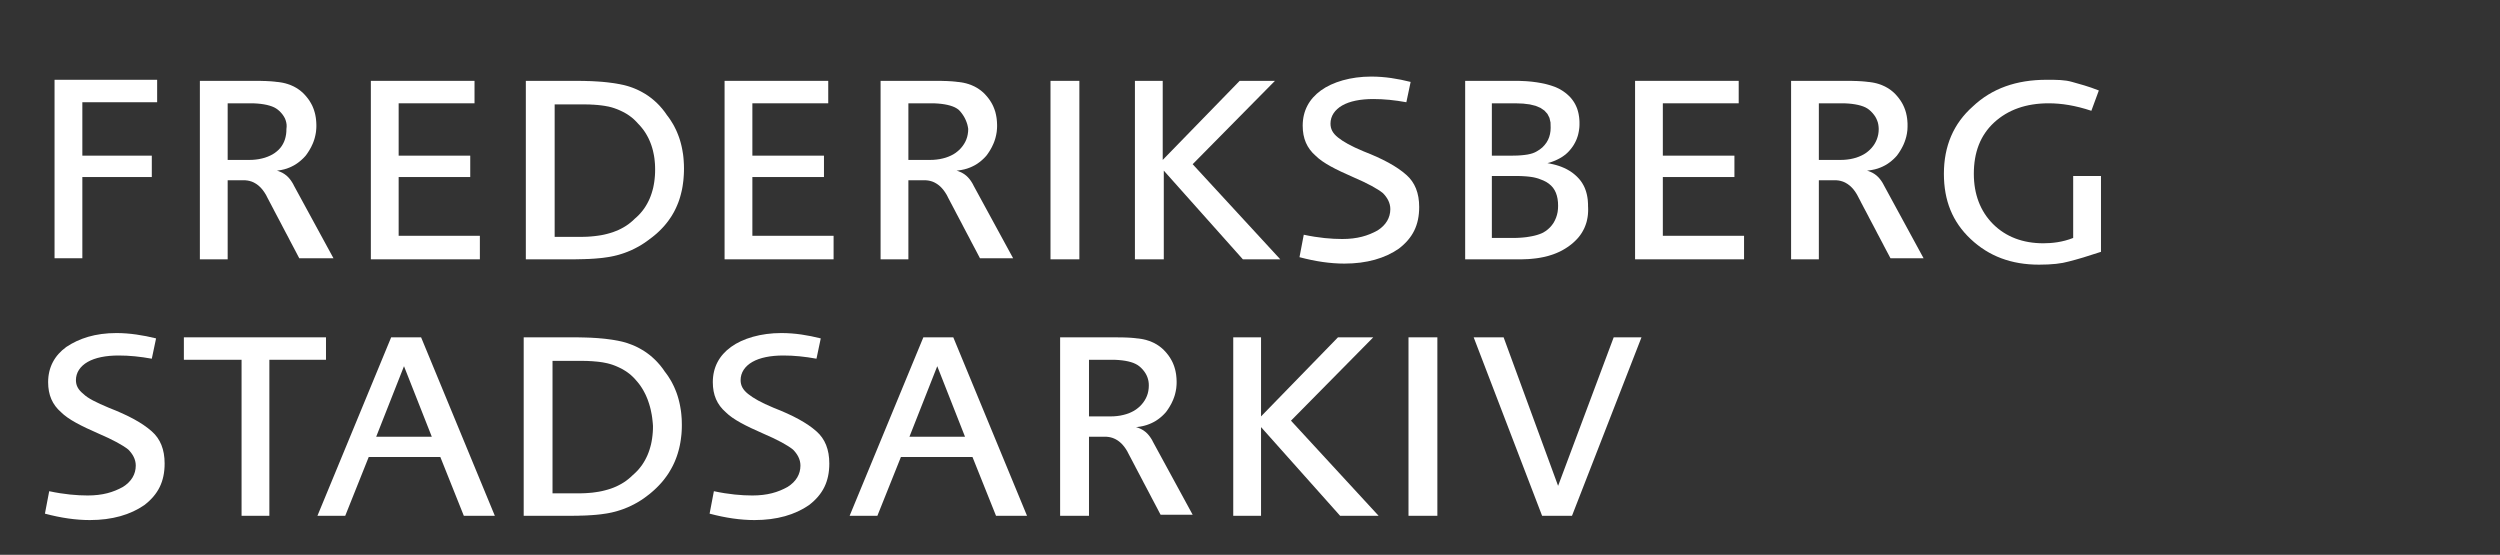 <?xml version="1.0" encoding="UTF-8" standalone="no"?>
<svg
   xmlns:dc="http://purl.org/dc/elements/1.1/"
   xmlns:cc="http://creativecommons.org/ns#"
   xmlns:rdf="http://www.w3.org/1999/02/22-rdf-syntax-ns#"
   xmlns:svg="http://www.w3.org/2000/svg"
   xmlns="http://www.w3.org/2000/svg"
   xmlns:xlink="http://www.w3.org/1999/xlink"
   xmlns:sodipodi="http://sodipodi.sourceforge.net/DTD/sodipodi-0.dtd"
   xmlns:inkscape="http://www.inkscape.org/namespaces/inkscape"
   version="1.1"
   preserveAspectRatio="xMidYMid meet"
   viewBox="9.001 9 504 111.85"
   id="svg4187"
   sodipodi:docname="frb-arkiv.svg"
   inkscape:version="0.92.2 5c3e80d, 2017-08-06">
  <rect x="9.001" y="9" width="504" height="111.85" fill="#333333" stroke="none"/>
  <sodipodi:namedview
     pagecolor="#ffffff"
     bordercolor="#666666"
     borderopacity="1"
     objecttolerance="10"
     gridtolerance="10"
     guidetolerance="10"
     inkscape:pageopacity="0"
     inkscape:pageshadow="2"
     inkscape:window-width="1440"
     inkscape:window-height="802"
     id="namedview4189"
     showgrid="false"
     inkscape:zoom="1"
     inkscape:cx="207.46698"
     inkscape:cy="31.142751"
     inkscape:window-x="0"
     inkscape:window-y="1"
     inkscape:window-maximized="1"
     inkscape:current-layer="svg4187" />
  <defs
     id="defs3999">
    <path
       d="M19.1 29.23L35.99 29.23L35.99 34.43L19.1 34.43L19.1 54.18L12.34 54.18L12.34 10.78L37.29 10.78L37.29 16.24L19.1 16.24L19.1 29.23Z"
       id="d2wvDGyESl" />
    <path
       d="M60.07 11.04L60.28 11.04L60.49 11.04L60.7 11.04L60.91 11.04L61.12 11.04L61.33 11.04L61.53 11.04L61.74 11.05L61.94 11.05L62.14 11.05L62.34 11.05L62.54 11.05L62.73 11.06L62.93 11.06L63.12 11.07L63.31 11.07L63.5 11.08L63.68 11.08L63.87 11.09L64.05 11.1L64.23 11.11L64.41 11.12L64.59 11.13L64.76 11.14L64.94 11.15L65.11 11.16L65.28 11.18L65.44 11.19L65.61 11.21L65.77 11.22L65.93 11.24L66.09 11.26L66.24 11.28L66.39 11.3L66.65 11.32L66.91 11.35L67.16 11.39L67.4 11.42L67.65 11.47L67.89 11.51L68.13 11.57L68.36 11.62L68.59 11.68L68.81 11.75L69.03 11.81L69.25 11.89L69.47 11.96L69.68 12.04L69.89 12.13L70.09 12.22L70.29 12.31L70.49 12.4L70.68 12.5L70.87 12.61L71.06 12.71L71.24 12.82L71.42 12.93L71.59 13.05L71.76 13.17L71.93 13.29L72.1 13.42L72.26 13.55L72.41 13.68L72.57 13.81L72.72 13.95L72.86 14.09L73 14.23L73.14 14.38L73.28 14.53L73.41 14.68L73.56 14.85L73.7 15.03L73.84 15.2L73.98 15.38L74.11 15.56L74.24 15.74L74.36 15.92L74.47 16.11L74.58 16.29L74.69 16.48L74.79 16.66L74.89 16.85L74.99 17.04L75.08 17.24L75.16 17.43L75.24 17.63L75.32 17.82L75.39 18.02L75.46 18.23L75.52 18.43L75.58 18.63L75.64 18.84L75.69 19.05L75.74 19.26L75.78 19.47L75.82 19.69L75.86 19.9L75.89 20.12L75.92 20.34L75.94 20.57L75.96 20.79L75.98 21.02L75.99 21.25L76 21.48L76.01 21.72L76.01 21.95L76.01 22.19L76 22.43L75.99 22.66L75.97 22.89L75.95 23.12L75.93 23.34L75.9 23.56L75.86 23.79L75.82 24.01L75.78 24.22L75.73 24.44L75.68 24.65L75.63 24.86L75.57 25.07L75.51 25.28L75.44 25.48L75.37 25.68L75.3 25.89L75.22 26.08L75.14 26.28L75.05 26.48L74.96 26.67L74.87 26.86L74.78 27.06L74.68 27.25L74.58 27.43L74.47 27.62L74.37 27.8L74.26 27.99L74.14 28.17L74.03 28.35L73.91 28.53L73.79 28.71L73.67 28.88L73.54 29.06L73.41 29.23L73.26 29.4L73.1 29.57L72.95 29.73L72.79 29.89L72.62 30.05L72.46 30.2L72.29 30.35L72.12 30.5L71.95 30.64L71.77 30.78L71.6 30.91L71.42 31.04L71.24 31.17L71.05 31.29L70.87 31.41L70.68 31.52L70.49 31.63L70.29 31.73L70.1 31.83L69.9 31.93L69.7 32.02L69.49 32.11L69.29 32.19L69.08 32.27L68.87 32.35L68.66 32.42L68.44 32.48L68.22 32.55L68 32.6L67.78 32.65L67.56 32.7L67.33 32.74L67.1 32.78L66.87 32.82L66.63 32.85L66.39 32.87L66.54 32.91L66.69 32.96L66.84 33.01L66.98 33.06L67.12 33.12L67.26 33.18L67.4 33.24L67.53 33.3L67.67 33.36L67.8 33.43L67.92 33.51L68.05 33.58L68.17 33.66L68.3 33.74L68.42 33.83L68.53 33.92L68.65 34.01L68.77 34.1L68.88 34.2L68.99 34.31L69.1 34.41L69.21 34.52L69.31 34.64L69.42 34.76L69.52 34.88L69.62 35L69.72 35.14L69.82 35.27L69.91 35.41L70.01 35.55L70.1 35.7L70.2 35.85L70.29 36.01L70.38 36.17L70.47 36.34L70.55 36.51L80.17 54.18L71.85 54.18L71.45 53.42L71.07 52.69L70.69 51.97L70.32 51.27L69.96 50.59L69.61 49.93L69.28 49.28L68.95 48.66L68.63 48.06L68.32 47.47L68.02 46.9L67.73 46.35L67.46 45.82L67.19 45.31L66.93 44.82L66.68 44.35L66.44 43.89L66.21 43.46L65.99 43.04L65.78 42.65L65.59 42.27L65.4 41.91L65.22 41.57L65.05 41.24L64.89 40.94L64.74 40.66L64.6 40.39L64.47 40.14L64.35 39.91L64.24 39.71L64.14 39.52L64.05 39.34L63.97 39.19L63.91 39.06L63.85 38.94L63.8 38.85L63.69 38.65L63.57 38.47L63.46 38.28L63.34 38.11L63.22 37.93L63.1 37.77L62.98 37.6L62.85 37.44L62.72 37.29L62.59 37.14L62.46 37L62.32 36.86L62.18 36.73L62.04 36.6L61.9 36.48L61.76 36.37L61.61 36.26L61.46 36.15L61.3 36.05L61.15 35.96L60.99 35.87L60.83 35.78L60.67 35.7L60.5 35.63L60.34 35.56L60.17 35.5L59.99 35.45L59.82 35.4L59.64 35.35L59.46 35.32L59.28 35.28L59.1 35.26L58.91 35.24L58.72 35.22L58.53 35.21L58.34 35.21L54.44 35.21L54.44 54.44L47.68 54.44L47.68 11.04L59.64 11.04L59.85 11.04L60.07 11.04ZM54.44 30.27L59.64 30.27L60.48 30.25L61.29 30.18L62.06 30.07L62.8 29.91L63.5 29.72L64.17 29.48L64.79 29.21L65.37 28.91L65.9 28.57L66.39 28.19L66.84 27.79L67.24 27.35L67.59 26.88L67.89 26.38L68.15 25.85L68.36 25.29L68.52 24.7L68.64 24.08L68.71 23.42L68.73 22.73L68.78 22.2L68.77 21.67L68.69 21.17L68.56 20.68L68.38 20.2L68.13 19.74L67.84 19.3L67.49 18.87L67.1 18.45L66.65 18.06L66.23 17.76L65.75 17.49L65.21 17.26L64.61 17.06L63.96 16.89L63.25 16.75L62.49 16.64L61.67 16.56L60.81 16.51L59.9 16.5L54.44 16.5L54.44 30.27Z"
       id="bamg2ivEP" />
    <path
       d="M89.26 11.04L114.47 11.04L114.47 16.5L96.02 16.5L96.02 29.23L113.43 29.23L113.43 34.43L96.02 34.43L96.02 48.72L115.77 48.72L115.77 54.44L89.26 54.44L89.26 11.04Z"
       id="b3mbXyy3z" />
    <path
       d="M139.86 11.04L140.33 11.05L140.79 11.06L141.25 11.06L141.71 11.08L142.15 11.09L142.6 11.1L143.04 11.12L143.47 11.14L143.9 11.17L144.32 11.19L144.74 11.22L145.16 11.25L145.57 11.28L145.97 11.32L146.37 11.36L146.77 11.4L147.16 11.45L147.55 11.5L147.93 11.55L148.31 11.6L148.69 11.66L149.06 11.72L149.43 11.79L149.79 11.85L150.15 11.93L150.5 12L150.85 12.08L151.28 12.19L151.71 12.31L152.13 12.44L152.54 12.58L152.96 12.73L153.36 12.89L153.77 13.06L154.17 13.24L154.56 13.43L154.95 13.63L155.33 13.84L155.71 14.06L156.09 14.28L156.45 14.52L156.82 14.77L157.17 15.03L157.53 15.3L157.87 15.58L158.21 15.87L158.54 16.17L158.87 16.48L159.19 16.8L159.51 17.13L159.81 17.48L160.12 17.83L160.41 18.2L160.7 18.57L160.98 18.96L161.25 19.36L161.54 19.73L161.82 20.12L162.09 20.51L162.34 20.91L162.59 21.31L162.83 21.71L163.05 22.12L163.26 22.54L163.47 22.96L163.66 23.39L163.84 23.82L164.01 24.25L164.18 24.7L164.33 25.14L164.47 25.59L164.6 26.05L164.72 26.51L164.83 26.97L164.93 27.44L165.02 27.91L165.1 28.39L165.18 28.87L165.24 29.35L165.29 29.84L165.33 30.34L165.36 30.83L165.39 31.34L165.4 31.84L165.41 32.35L165.4 33.1L165.37 33.83L165.32 34.56L165.26 35.27L165.17 35.97L165.07 36.67L164.95 37.35L164.8 38.02L164.64 38.67L164.46 39.32L164.26 39.96L164.04 40.58L163.79 41.2L163.53 41.8L163.25 42.39L162.95 42.97L162.62 43.54L162.28 44.1L161.91 44.64L161.53 45.18L161.12 45.7L160.69 46.22L160.24 46.72L159.77 47.21L159.28 47.69L158.77 48.16L158.23 48.62L157.67 49.07L157.09 49.5L156.85 49.69L156.6 49.87L156.36 50.05L156.11 50.22L155.86 50.4L155.61 50.56L155.35 50.73L155.1 50.89L154.84 51.05L154.58 51.2L154.32 51.35L154.05 51.49L153.79 51.63L153.52 51.77L153.25 51.91L152.98 52.04L152.71 52.17L152.44 52.29L152.16 52.41L151.88 52.52L151.6 52.64L151.32 52.74L151.04 52.85L150.75 52.95L150.46 53.05L150.17 53.14L149.88 53.23L149.59 53.32L149.29 53.4L149 53.48L148.69 53.55L148.38 53.63L148.07 53.69L147.74 53.76L147.42 53.82L147.08 53.88L146.74 53.93L146.39 53.98L146.04 54.03L145.68 54.08L145.31 54.12L144.93 54.16L144.55 54.19L144.16 54.23L143.76 54.26L143.36 54.29L142.95 54.31L142.53 54.34L142.1 54.36L141.66 54.37L141.22 54.39L140.76 54.4L140.3 54.41L139.83 54.42L139.35 54.43L138.86 54.44L138.37 54.44L137.86 54.44L126.95 54.44L126.95 11.04L138.9 11.04L139.38 11.04L139.86 11.04ZM133.96 48.98L140.2 48.98L141.09 48.97L141.96 48.94L142.81 48.88L143.64 48.8L144.44 48.7L145.23 48.58L145.99 48.43L146.73 48.25L147.45 48.05L148.15 47.83L148.82 47.57L149.48 47.3L150.11 46.99L150.72 46.66L151.31 46.3L151.88 45.91L152.42 45.49L152.95 45.04L153.45 44.56L153.97 44.1L154.46 43.62L154.92 43.11L155.35 42.59L155.75 42.05L156.12 41.48L156.46 40.9L156.77 40.3L157.06 39.68L157.31 39.05L157.54 38.39L157.74 37.72L157.92 37.04L158.06 36.34L158.18 35.62L158.27 34.89L158.34 34.14L158.38 33.38L158.39 32.61L158.38 31.92L158.35 31.23L158.29 30.56L158.22 29.89L158.12 29.24L157.99 28.6L157.85 27.96L157.68 27.34L157.49 26.74L157.27 26.14L157.03 25.56L156.77 24.99L156.48 24.44L156.17 23.9L155.83 23.37L155.47 22.86L155.08 22.37L154.67 21.89L154.23 21.43L153.98 21.15L153.73 20.89L153.47 20.63L153.21 20.38L152.95 20.15L152.68 19.93L152.4 19.72L152.12 19.51L151.84 19.32L151.55 19.13L151.26 18.96L150.97 18.79L150.67 18.63L150.36 18.48L150.05 18.33L149.74 18.19L149.42 18.05L149.1 17.92L148.77 17.8L148.44 17.68L148.09 17.57L147.73 17.46L147.36 17.37L146.98 17.28L146.58 17.21L146.17 17.13L145.75 17.07L145.32 17.01L144.88 16.96L144.43 16.91L143.97 16.88L143.5 16.84L143.01 16.82L142.52 16.79L142.02 16.78L141.51 16.77L140.99 16.76L140.46 16.76L133.96 16.76L133.96 48.98Z"
       id="a2LIefMW0v" />
    <path
       d="M175.28 11.04L200.49 11.04L200.49 16.5L182.04 16.5L182.04 29.23L199.45 29.23L199.45 34.43L182.04 34.43L182.04 48.72L201.79 48.72L201.79 54.44L175.28 54.44L175.28 11.04Z"
       id="fBp9c5mA7" />
    <path
       d="M225.61 11.04L225.82 11.04L226.03 11.04L226.25 11.04L226.45 11.04L226.66 11.04L226.87 11.04L227.07 11.04L227.28 11.05L227.48 11.05L227.68 11.05L227.88 11.05L228.08 11.05L228.27 11.06L228.47 11.06L228.66 11.07L228.85 11.07L229.04 11.08L229.22 11.08L229.41 11.09L229.59 11.1L229.77 11.11L229.95 11.12L230.13 11.13L230.3 11.14L230.48 11.15L230.65 11.16L230.82 11.18L230.98 11.19L231.15 11.21L231.31 11.22L231.47 11.24L231.63 11.26L231.78 11.28L231.93 11.3L232.19 11.32L232.45 11.35L232.7 11.39L232.95 11.42L233.19 11.47L233.43 11.51L233.67 11.57L233.9 11.62L234.13 11.68L234.35 11.75L234.58 11.81L234.79 11.89L235.01 11.96L235.22 12.04L235.43 12.13L235.63 12.22L235.83 12.31L236.03 12.4L236.22 12.5L236.41 12.61L236.6 12.71L236.78 12.82L236.96 12.93L237.13 13.05L237.3 13.17L237.47 13.29L237.64 13.42L237.8 13.55L237.95 13.68L238.11 13.81L238.26 13.95L238.4 14.09L238.55 14.23L238.68 14.38L238.82 14.53L238.95 14.68L239.1 14.85L239.25 15.03L239.38 15.2L239.52 15.38L239.65 15.56L239.78 15.74L239.9 15.92L240.01 16.11L240.13 16.29L240.23 16.48L240.34 16.66L240.43 16.85L240.53 17.04L240.62 17.24L240.7 17.43L240.78 17.63L240.86 17.82L240.93 18.02L241 18.23L241.07 18.43L241.13 18.63L241.18 18.84L241.23 19.05L241.28 19.26L241.32 19.47L241.36 19.69L241.4 19.9L241.43 20.12L241.46 20.34L241.48 20.57L241.5 20.79L241.52 21.02L241.53 21.25L241.54 21.48L241.55 21.72L241.55 21.95L241.55 22.19L241.54 22.43L241.53 22.66L241.51 22.89L241.49 23.12L241.47 23.34L241.44 23.56L241.4 23.79L241.36 24.01L241.32 24.22L241.27 24.44L241.22 24.65L241.17 24.86L241.11 25.07L241.05 25.28L240.98 25.48L240.91 25.68L240.84 25.89L240.76 26.08L240.68 26.28L240.59 26.48L240.5 26.67L240.41 26.86L240.32 27.06L240.22 27.25L240.12 27.43L240.02 27.62L239.91 27.8L239.8 27.99L239.69 28.17L239.57 28.35L239.45 28.53L239.33 28.71L239.21 28.88L239.08 29.06L238.95 29.23L238.8 29.4L238.64 29.57L238.49 29.73L238.33 29.89L238.16 30.05L238 30.2L237.83 30.35L237.66 30.5L237.49 30.64L237.31 30.78L237.13 30.91L236.95 31.04L236.77 31.17L236.58 31.29L236.39 31.41L236.2 31.52L236 31.63L235.8 31.73L235.6 31.83L235.39 31.93L235.19 32.02L234.97 32.11L234.76 32.19L234.54 32.27L234.32 32.35L234.1 32.42L233.87 32.48L233.64 32.55L233.41 32.6L233.17 32.65L232.93 32.7L232.69 32.74L232.44 32.78L232.19 32.82L231.93 32.85L231.68 32.87L231.83 32.91L231.97 32.96L232.12 33.01L232.26 33.06L232.4 33.12L232.54 33.18L232.68 33.24L232.81 33.3L232.95 33.36L233.08 33.43L233.2 33.51L233.33 33.58L233.45 33.66L233.58 33.74L233.7 33.83L233.82 33.92L233.93 34.01L234.05 34.1L234.16 34.2L234.27 34.31L234.38 34.41L234.49 34.52L234.59 34.64L234.7 34.76L234.8 34.88L234.9 35L235 35.14L235.1 35.27L235.2 35.41L235.29 35.55L235.38 35.7L235.48 35.85L235.57 36.01L235.66 36.17L235.75 36.34L235.83 36.51L245.45 54.18L237.39 54.18L236.99 53.42L236.61 52.69L236.23 51.97L235.86 51.27L235.5 50.59L235.15 49.93L234.82 49.28L234.49 48.66L234.17 48.06L233.86 47.47L233.56 46.9L233.27 46.35L233 45.82L232.73 45.31L232.47 44.82L232.22 44.35L231.98 43.89L231.75 43.46L231.53 43.04L231.33 42.65L231.13 42.27L230.94 41.91L230.76 41.57L230.59 41.24L230.43 40.94L230.28 40.66L230.14 40.39L230.01 40.14L229.89 39.91L229.78 39.71L229.68 39.52L229.59 39.34L229.52 39.19L229.45 39.06L229.39 38.94L229.34 38.85L229.23 38.65L229.11 38.47L229 38.28L228.88 38.11L228.76 37.93L228.64 37.77L228.52 37.6L228.39 37.44L228.26 37.29L228.13 37.14L228 37L227.86 36.86L227.73 36.73L227.58 36.6L227.44 36.48L227.3 36.37L227.15 36.26L227 36.15L226.84 36.05L226.69 35.96L226.53 35.87L226.37 35.78L226.21 35.7L226.04 35.63L225.88 35.56L225.71 35.5L225.54 35.45L225.36 35.4L225.18 35.35L225 35.32L224.82 35.28L224.64 35.26L224.45 35.24L224.26 35.22L224.07 35.21L223.88 35.21L219.98 35.21L219.98 54.44L213.22 54.44L213.22 11.04L225.18 11.04L225.39 11.04L225.61 11.04ZM219.98 30.27L225.18 30.27L226.02 30.25L226.83 30.18L227.6 30.07L228.34 29.91L229.04 29.72L229.71 29.48L230.33 29.21L230.91 28.91L231.44 28.57L231.93 28.19L232.39 27.79L232.8 27.35L233.18 26.88L233.52 26.38L233.82 25.85L234.07 25.29L234.27 24.7L234.41 24.08L234.5 23.42L234.53 22.73L234.44 22.2L234.32 21.67L234.16 21.17L233.97 20.68L233.75 20.2L233.5 19.74L233.22 19.3L232.91 18.87L232.57 18.45L232.19 18.06L231.77 17.76L231.29 17.49L230.75 17.26L230.15 17.06L229.5 16.89L228.79 16.75L228.03 16.64L227.21 16.56L226.35 16.51L225.44 16.5L219.98 16.5L219.98 30.27Z"
       id="aDnkIzC64" />
    <path
       d="M254.54 11.04L261.56 11.04L261.56 54.44L254.54 54.44L254.54 11.04Z"
       id="m17Ham4quf" />
    <path
       d="M282.09 32.87L282.09 54.44L275.07 54.44L275.07 11.04L281.83 11.04L281.83 30.27L300.54 11.04L309.12 11.04L289.11 31.31L310.42 54.44L301.32 54.44L282.09 32.87Z"
       id="aDRd9EIU4" />
    <path
       d="M326.01 55.48C322.63 55.48 318.99 54.96 315.09 53.92C315.2 53.37 316.03 49.01 316.13 48.46C319.77 49.24 322.89 49.5 325.49 49.5C329.13 49.5 331.73 48.72 334.07 47.42C336.14 46.12 337.18 44.3 337.18 42.23C337.18 40.67 336.4 39.37 335.37 38.33C334.07 37.29 331.73 35.99 328.09 34.43C323.93 32.61 320.81 31.05 318.99 29.23C316.91 27.41 315.87 25.07 315.87 21.95C315.87 18.32 317.43 15.46 320.29 13.38C323.15 11.3 327.57 10 332.51 10C335.89 10 339 10.52 342.12 11.3C342.02 11.79 341.19 15.74 341.08 16.24C338.22 15.72 335.63 15.46 333.03 15.46C329.91 15.46 327.31 15.98 325.49 17.02C323.67 18.06 322.63 19.62 322.63 21.43C322.63 22.73 323.15 23.77 324.45 24.81C325.75 25.85 327.57 26.89 330.69 28.19C335.37 30.01 338.74 31.83 341.08 33.91C343.16 35.73 344.2 38.33 344.2 41.71C344.2 46.12 342.64 49.24 339.26 51.84C335.89 54.18 331.47 55.48 326.01 55.48Z"
       id="f44P3Jwks" />
    <path
       d="M368.58 11.05L369.07 11.07L369.54 11.09L370.02 11.11L370.48 11.14L370.94 11.18L371.39 11.22L371.83 11.27L372.27 11.33L372.69 11.38L373.11 11.45L373.52 11.52L373.92 11.59L374.32 11.67L374.7 11.75L375.07 11.84L375.44 11.94L375.79 12.04L376.14 12.14L376.47 12.25L376.79 12.36L377.11 12.47L377.41 12.59L377.7 12.72L377.98 12.85L378.25 12.98L378.5 13.12L378.83 13.32L379.15 13.52L379.45 13.73L379.75 13.95L380.03 14.17L380.29 14.4L380.55 14.64L380.8 14.88L381.03 15.13L381.25 15.39L381.46 15.66L381.65 15.93L381.84 16.21L382.01 16.5L382.17 16.79L382.32 17.1L382.46 17.41L382.59 17.73L382.7 18.06L382.8 18.4L382.89 18.75L382.97 19.1L383.03 19.47L383.09 19.84L383.13 20.23L383.16 20.62L383.18 21.02L383.18 21.43L383.18 21.74L383.17 22.04L383.15 22.34L383.12 22.63L383.08 22.92L383.04 23.2L382.99 23.48L382.93 23.76L382.87 24.03L382.8 24.3L382.72 24.56L382.63 24.82L382.54 25.08L382.44 25.33L382.33 25.58L382.21 25.83L382.09 26.07L381.96 26.3L381.83 26.54L381.69 26.76L381.54 26.99L381.38 27.21L381.22 27.43L381.05 27.64L380.88 27.85L380.7 28.05L380.52 28.25L380.32 28.45L380.21 28.56L380.09 28.67L379.96 28.78L379.83 28.9L379.7 29.01L379.55 29.11L379.41 29.22L379.25 29.33L379.1 29.44L378.94 29.54L378.77 29.65L378.6 29.75L378.42 29.85L378.24 29.95L378.06 30.04L377.87 30.14L377.68 30.23L377.49 30.32L377.29 30.41L377.09 30.49L376.89 30.57L376.68 30.65L376.47 30.73L376.26 30.8L376.04 30.87L375.83 30.93L375.61 30.99L375.39 31.05L375.72 31.11L376.04 31.17L376.36 31.24L376.68 31.31L376.98 31.38L377.29 31.46L377.58 31.54L377.87 31.63L378.16 31.72L378.44 31.82L378.72 31.92L378.99 32.03L379.25 32.14L379.51 32.25L379.77 32.37L380.02 32.5L380.26 32.63L380.5 32.77L380.74 32.91L380.97 33.05L381.2 33.21L381.42 33.36L381.64 33.53L381.85 33.7L382.06 33.87L382.26 34.05L382.47 34.24L382.66 34.43L382.85 34.63L383.04 34.83L383.21 35.03L383.38 35.24L383.54 35.45L383.69 35.67L383.84 35.89L383.97 36.12L384.1 36.34L384.23 36.58L384.34 36.81L384.45 37.05L384.55 37.3L384.64 37.55L384.73 37.8L384.81 38.06L384.88 38.32L384.95 38.58L385.01 38.85L385.06 39.12L385.11 39.4L385.15 39.68L385.19 39.96L385.21 40.25L385.23 40.54L385.25 40.84L385.26 41.14L385.26 41.45L385.28 41.89L385.29 42.32L385.28 42.75L385.26 43.16L385.23 43.58L385.18 43.98L385.12 44.37L385.04 44.76L384.96 45.14L384.86 45.51L384.74 45.88L384.61 46.24L384.47 46.59L384.32 46.94L384.15 47.27L383.97 47.6L383.78 47.93L383.58 48.24L383.36 48.56L383.13 48.86L382.89 49.16L382.63 49.45L382.36 49.73L382.08 50.01L381.79 50.28L381.49 50.55L381.17 50.81L380.84 51.06L380.51 51.31L380.16 51.54L379.81 51.77L379.46 51.98L379.1 52.19L378.73 52.39L378.35 52.58L377.97 52.75L377.58 52.92L377.18 53.08L376.78 53.23L376.36 53.37L375.94 53.5L375.52 53.63L375.08 53.74L374.64 53.85L374.18 53.94L373.72 54.03L373.26 54.11L372.78 54.18L372.29 54.24L371.8 54.29L371.29 54.34L370.78 54.38L370.26 54.4L369.72 54.42L369.18 54.44L368.63 54.44L355.38 54.44L355.38 11.04L367.59 11.04L368.09 11.04L368.58 11.05ZM361.87 49.24L367.07 49.24L367.91 49.23L368.72 49.19L369.5 49.13L370.24 49.05L370.95 48.94L371.62 48.82L372.26 48.68L372.85 48.52L373.4 48.34L373.9 48.15L374.35 47.94L374.96 47.56L375.52 47.13L376.02 46.66L376.47 46.14L376.87 45.58L377.2 44.97L377.48 44.33L377.7 43.66L377.86 42.95L377.95 42.21L377.98 41.45L377.95 40.56L377.85 39.73L377.68 38.97L377.44 38.26L377.13 37.62L376.74 37.03L376.27 36.51L375.72 36.04L375.09 35.62L374.37 35.26L373.57 34.95L373.2 34.81L372.8 34.69L372.37 34.58L371.91 34.48L371.4 34.4L370.85 34.33L370.25 34.27L369.61 34.23L368.91 34.19L368.15 34.18L367.33 34.17L361.87 34.17L361.87 49.24ZM361.87 29.23L366.55 29.23L367.47 29.22L368.34 29.19L369.15 29.13L369.9 29.05L370.59 28.95L371.23 28.81L371.81 28.64L372.33 28.43L372.79 28.19L373.52 27.73L374.16 27.22L374.7 26.65L375.16 26.04L375.53 25.39L375.81 24.71L376.01 23.99L376.13 23.24L376.17 22.47L376.14 21.17L375.88 20.04L375.39 19.08L374.66 18.27L373.71 17.62L372.53 17.12L371.11 16.77L369.47 16.57L367.59 16.5L361.87 16.5L361.87 29.23Z"
       id="cQTDh9N4j" />
    <path
       d="M396.7 11.04L421.9 11.04L421.9 16.5L403.45 16.5L403.45 29.23L420.86 29.23L420.86 34.43L403.45 34.43L403.45 48.72L423.2 48.72L423.2 54.44L396.7 54.44L396.7 11.04Z"
       id="i4pf2HZsv" />
    <path
       d="M447.02 11.04L447.24 11.04L447.45 11.04L447.66 11.04L447.87 11.04L448.08 11.04L448.28 11.04L448.49 11.04L448.69 11.05L448.89 11.05L449.09 11.05L449.29 11.05L449.49 11.05L449.69 11.06L449.88 11.06L450.07 11.07L450.26 11.07L450.45 11.08L450.64 11.08L450.82 11.09L451.01 11.1L451.19 11.11L451.37 11.12L451.54 11.13L451.72 11.14L451.89 11.15L452.06 11.16L452.23 11.18L452.4 11.19L452.56 11.21L452.72 11.22L452.88 11.24L453.04 11.26L453.2 11.28L453.35 11.3L453.61 11.32L453.86 11.35L454.11 11.39L454.36 11.42L454.6 11.47L454.84 11.51L455.08 11.57L455.31 11.62L455.54 11.68L455.77 11.75L455.99 11.81L456.21 11.89L456.42 11.96L456.63 12.04L456.84 12.13L457.04 12.22L457.24 12.31L457.44 12.4L457.63 12.5L457.82 12.61L458.01 12.71L458.19 12.82L458.37 12.93L458.55 13.05L458.72 13.17L458.89 13.29L459.05 13.42L459.21 13.55L459.37 13.68L459.52 13.81L459.67 13.95L459.82 14.09L459.96 14.23L460.1 14.38L460.23 14.53L460.37 14.68L460.51 14.85L460.66 15.03L460.8 15.2L460.93 15.38L461.06 15.56L461.19 15.74L461.31 15.92L461.43 16.11L461.54 16.29L461.65 16.48L461.75 16.66L461.85 16.85L461.94 17.04L462.03 17.24L462.12 17.43L462.2 17.63L462.27 17.82L462.35 18.02L462.42 18.23L462.48 18.43L462.54 18.63L462.6 18.84L462.65 19.05L462.69 19.26L462.74 19.47L462.78 19.69L462.81 19.9L462.85 20.12L462.87 20.34L462.9 20.57L462.92 20.79L462.93 21.02L462.95 21.25L462.96 21.48L462.96 21.72L462.96 21.95L462.96 22.19L462.95 22.43L462.94 22.66L462.93 22.89L462.91 23.12L462.88 23.34L462.85 23.56L462.82 23.79L462.78 24.01L462.73 24.22L462.69 24.44L462.64 24.65L462.58 24.86L462.52 25.07L462.46 25.28L462.39 25.48L462.32 25.68L462.25 25.89L462.17 26.08L462.09 26.28L462.01 26.48L461.92 26.67L461.83 26.86L461.73 27.06L461.63 27.25L461.53 27.43L461.43 27.62L461.32 27.8L461.21 27.99L461.1 28.17L460.98 28.35L460.87 28.53L460.74 28.71L460.62 28.88L460.49 29.06L460.37 29.23L460.21 29.4L460.06 29.57L459.9 29.73L459.74 29.89L459.58 30.05L459.41 30.2L459.24 30.35L459.07 30.5L458.9 30.64L458.72 30.78L458.54 30.91L458.36 31.04L458.18 31.17L457.99 31.29L457.8 31.41L457.61 31.52L457.41 31.63L457.21 31.73L457.01 31.83L456.81 31.93L456.6 32.02L456.39 32.11L456.17 32.19L455.96 32.27L455.74 32.35L455.51 32.42L455.29 32.48L455.06 32.55L454.82 32.6L454.58 32.65L454.34 32.7L454.1 32.74L453.85 32.78L453.6 32.82L453.35 32.85L453.09 32.87L453.24 32.91L453.39 32.96L453.53 33.01L453.68 33.06L453.82 33.12L453.96 33.18L454.09 33.24L454.23 33.3L454.36 33.36L454.49 33.43L454.62 33.51L454.74 33.58L454.87 33.66L454.99 33.74L455.11 33.83L455.23 33.92L455.35 34.01L455.46 34.1L455.57 34.2L455.68 34.31L455.79 34.41L455.9 34.52L456.01 34.64L456.11 34.76L456.21 34.88L456.31 35L456.41 35.14L456.51 35.27L456.61 35.41L456.7 35.55L456.8 35.7L456.89 35.85L456.98 36.01L457.07 36.17L457.16 36.34L457.25 36.51L466.86 54.18L458.81 54.18L458.41 53.42L458.02 52.69L457.64 51.97L457.27 51.27L456.92 50.59L456.57 49.93L456.23 49.28L455.9 48.66L455.58 48.06L455.28 47.47L454.98 46.9L454.69 46.35L454.41 45.82L454.14 45.31L453.88 44.82L453.63 44.35L453.4 43.89L453.17 43.46L452.95 43.04L452.74 42.65L452.54 42.27L452.35 41.91L452.17 41.57L452 41.24L451.84 40.94L451.69 40.66L451.56 40.39L451.43 40.14L451.31 39.91L451.2 39.71L451.1 39.52L451.01 39.34L450.93 39.19L450.86 39.06L450.8 38.94L450.75 38.85L450.64 38.65L450.53 38.47L450.41 38.28L450.3 38.11L450.18 37.93L450.06 37.77L449.93 37.6L449.81 37.44L449.68 37.29L449.55 37.14L449.41 37L449.28 36.86L449.14 36.73L449 36.6L448.85 36.48L448.71 36.37L448.56 36.26L448.41 36.15L448.26 36.05L448.1 35.96L447.95 35.87L447.79 35.78L447.62 35.7L447.46 35.63L447.29 35.56L447.12 35.5L446.95 35.45L446.77 35.4L446.6 35.35L446.42 35.32L446.24 35.28L446.05 35.26L445.87 35.24L445.68 35.22L445.49 35.21L445.29 35.21L441.39 35.21L441.39 54.44L434.64 54.44L434.64 11.04L446.59 11.04L446.81 11.04L447.02 11.04ZM441.39 30.27L446.59 30.27L447.43 30.25L448.24 30.18L449.02 30.07L449.76 29.91L450.46 29.72L451.12 29.48L451.74 29.21L452.32 28.91L452.86 28.57L453.35 28.19L453.8 27.79L454.22 27.35L454.6 26.88L454.94 26.38L455.23 25.85L455.48 25.29L455.68 24.7L455.83 24.08L455.92 23.42L455.95 22.73L455.92 22.2L455.85 21.67L455.74 21.17L455.57 20.68L455.36 20.2L455.11 19.74L454.8 19.3L454.45 18.87L454.05 18.45L453.61 18.06L453.19 17.76L452.71 17.49L452.17 17.26L451.57 17.06L450.91 16.89L450.2 16.75L449.44 16.64L448.63 16.56L447.76 16.51L446.85 16.5L441.39 16.5L441.39 30.27Z"
       id="d6L5WQGgex" />
    <path
       d="M494.93 55.74C488.17 55.74 482.71 53.66 478.3 49.5C473.88 45.34 471.8 40.15 471.8 33.65C471.8 26.89 474.14 21.43 478.82 17.28C483.49 12.86 489.47 10.78 496.75 10.78C499.35 10.78 501.17 10.78 502.98 11.3C504.8 11.82 506.88 12.34 509.48 13.38C509.3 13.87 507.84 17.82 507.66 18.32C503.76 17.02 500.39 16.5 497.27 16.5C491.81 16.5 487.39 18.06 484.01 21.17C480.64 24.29 479.08 28.45 479.08 33.65C479.08 38.59 480.64 42.74 483.75 45.86C486.87 48.98 491.03 50.54 495.97 50.54C498.05 50.54 500.65 50.28 503.24 49.24C503.24 48.24 503.24 43.21 503.24 34.17L510 34.17C510 45.24 510 51.39 510 52.62C506.88 53.66 504.28 54.44 502.21 54.96C500.39 55.48 498.05 55.74 494.93 55.74Z"
       id="aKWir11Pf" />
    <path
       d="M20.92 117.85C17.54 117.85 13.9 117.33 10 116.29C10.11 115.74 10.94 111.38 11.04 110.83C14.68 111.61 17.8 111.87 20.4 111.87C24.03 111.87 26.63 111.09 28.97 109.79C31.05 108.49 32.09 106.68 32.09 104.6C32.09 103.04 31.31 101.74 30.27 100.7C28.97 99.66 26.63 98.36 23 96.8C18.84 94.98 15.72 93.42 13.9 91.6C11.82 89.78 10.78 87.44 10.78 84.33C10.78 80.69 12.34 77.83 15.2 75.75C18.32 73.67 22.22 72.37 27.41 72.37C30.53 72.37 33.91 72.89 37.03 73.67C36.92 74.16 36.09 78.11 35.99 78.61C33.13 78.09 30.53 77.83 27.93 77.83C24.81 77.83 22.22 78.35 20.4 79.39C18.58 80.43 17.54 81.99 17.54 83.81C17.54 85.11 18.06 86.14 19.36 87.18C20.4 88.22 22.48 89.26 25.59 90.56C30.27 92.38 33.65 94.2 35.99 96.28C38.07 98.1 39.11 100.7 39.11 104.08C39.11 108.49 37.55 111.61 34.17 114.21C30.79 116.55 26.37 117.85 20.92 117.85Z"
       id="i9589Dsrw" />
    <path
       d="M64.58 116.81L57.82 116.81L57.82 78.87L43.79 78.87L43.79 73.41L78.35 73.41L78.35 78.87L64.58 78.87L64.58 116.81Z"
       id="a2s5d51p6v" />
    <path
       d="M111.87 116.81L106.16 102.52L88.74 102.52L83.03 116.81L76.27 116.81L94.2 73.41L101.48 73.41L119.41 116.81L111.87 116.81ZM104.08 97.58L97.32 80.43L90.56 97.58L104.08 97.58Z"
       id="a6UpWbULv" />
    <path
       d="M139.34 73.41L139.81 73.42L140.27 73.43L140.73 73.44L141.19 73.45L141.63 73.46L142.08 73.48L142.52 73.49L142.95 73.51L143.38 73.54L143.8 73.56L144.22 73.59L144.64 73.62L145.05 73.66L145.45 73.69L145.85 73.73L146.25 73.77L146.64 73.82L147.03 73.87L147.41 73.92L147.79 73.97L148.17 74.03L148.54 74.09L148.91 74.16L149.27 74.22L149.63 74.3L149.98 74.37L150.33 74.45L150.76 74.56L151.19 74.68L151.61 74.81L152.02 74.96L152.44 75.11L152.84 75.26L153.25 75.43L153.65 75.61L154.04 75.8L154.43 76L154.81 76.21L155.19 76.43L155.57 76.65L155.93 76.89L156.3 77.14L156.65 77.4L157.01 77.67L157.35 77.95L157.69 78.24L158.02 78.54L158.35 78.85L158.67 79.17L158.99 79.51L159.29 79.85L159.6 80.2L159.89 80.57L160.18 80.94L160.46 81.33L160.73 81.73L161.02 82.11L161.3 82.49L161.57 82.88L161.82 83.28L162.07 83.68L162.31 84.08L162.53 84.49L162.74 84.91L162.95 85.33L163.14 85.76L163.32 86.19L163.5 86.63L163.66 87.07L163.81 87.51L163.95 87.96L164.08 88.42L164.2 88.88L164.31 89.34L164.41 89.81L164.5 90.28L164.58 90.76L164.66 91.24L164.72 91.72L164.77 92.21L164.81 92.71L164.85 93.21L164.87 93.71L164.88 94.21L164.89 94.72L164.88 95.47L164.85 96.2L164.8 96.93L164.72 97.64L164.63 98.35L164.52 99.04L164.39 99.72L164.24 100.39L164.07 101.04L163.88 101.69L163.67 102.33L163.44 102.95L163.19 103.57L162.92 104.17L162.63 104.76L162.32 105.34L161.99 105.91L161.65 106.47L161.28 107.02L160.89 107.55L160.49 108.08L160.07 108.59L159.62 109.09L159.16 109.58L158.68 110.06L158.18 110.53L157.66 110.99L157.13 111.44L156.57 111.87L156.33 112.06L156.08 112.24L155.84 112.42L155.59 112.6L155.34 112.77L155.09 112.94L154.83 113.1L154.58 113.26L154.32 113.42L154.06 113.57L153.8 113.72L153.53 113.86L153.27 114.01L153 114.14L152.73 114.28L152.46 114.41L152.19 114.54L151.92 114.66L151.64 114.78L151.36 114.89L151.08 115.01L150.8 115.12L150.52 115.22L150.23 115.32L149.94 115.42L149.65 115.51L149.36 115.6L149.07 115.69L148.77 115.77L148.48 115.85L148.17 115.92L147.86 116L147.55 116.06L147.22 116.13L146.9 116.19L146.56 116.25L146.22 116.3L145.87 116.35L145.52 116.4L145.16 116.45L144.79 116.49L144.41 116.53L144.03 116.57L143.64 116.6L143.24 116.63L142.84 116.66L142.43 116.68L142.01 116.71L141.58 116.73L141.14 116.75L140.7 116.76L140.24 116.77L139.78 116.79L139.31 116.79L138.83 116.8L138.34 116.81L137.85 116.81L137.34 116.81L126.43 116.81L126.43 73.41L138.38 73.41L138.86 73.41L139.34 73.41ZM133.44 111.35L139.68 111.35L140.57 111.34L141.44 111.31L142.29 111.25L143.12 111.18L143.92 111.07L144.71 110.95L145.47 110.8L146.21 110.62L146.93 110.42L147.63 110.2L148.3 109.95L148.96 109.67L149.59 109.36L150.2 109.03L150.79 108.67L151.36 108.28L151.9 107.86L152.43 107.41L152.93 106.94L153.45 106.47L153.94 105.99L154.4 105.49L154.83 104.96L155.23 104.42L155.6 103.85L155.94 103.27L156.25 102.67L156.54 102.05L156.79 101.42L157.02 100.76L157.22 100.09L157.4 99.41L157.54 98.71L157.66 97.99L157.75 97.26L157.82 96.51L157.86 95.75L157.87 94.98L157.82 94.29L157.75 93.6L157.67 92.93L157.57 92.26L157.44 91.61L157.31 90.97L157.15 90.34L156.97 89.72L156.77 89.11L156.56 88.51L156.32 87.93L156.07 87.36L155.79 86.81L155.5 86.27L155.18 85.74L154.85 85.24L154.49 84.74L154.11 84.27L153.71 83.81L153.46 83.52L153.21 83.26L152.95 83L152.69 82.76L152.43 82.52L152.16 82.3L151.88 82.09L151.6 81.88L151.32 81.69L151.03 81.51L150.74 81.33L150.45 81.16L150.15 81L149.84 80.85L149.53 80.7L149.22 80.56L148.9 80.42L148.58 80.29L148.26 80.17L147.92 80.05L147.57 79.94L147.21 79.84L146.84 79.74L146.46 79.66L146.06 79.58L145.65 79.5L145.23 79.44L144.8 79.38L144.36 79.33L143.91 79.29L143.45 79.25L142.98 79.21L142.49 79.19L142 79.16L141.5 79.15L140.99 79.14L140.47 79.13L139.94 79.13L133.44 79.13L133.44 111.35Z"
       id="n5v3lhMn7X" />
    <path
       d="M182.56 117.85C179.18 117.85 175.54 117.33 171.64 116.29C171.75 115.74 172.58 111.38 172.68 110.83C176.32 111.61 179.44 111.87 182.04 111.87C185.68 111.87 188.28 111.09 190.61 109.79C192.69 108.49 193.73 106.68 193.73 104.6C193.73 103.04 192.95 101.74 191.91 100.7C190.61 99.66 188.28 98.36 184.64 96.8C180.48 94.98 177.36 93.42 175.54 91.6C173.46 89.78 172.42 87.44 172.42 84.33C172.42 80.69 173.98 77.83 176.84 75.75C179.7 73.67 184.12 72.37 189.06 72.37C192.43 72.37 195.55 72.89 198.67 73.67C198.57 74.16 197.74 78.11 197.63 78.61C194.77 78.09 192.17 77.83 189.58 77.83C186.46 77.83 183.86 78.35 182.04 79.39C180.22 80.43 179.18 81.99 179.18 83.81C179.18 85.11 179.7 86.14 181 87.18C182.3 88.22 184.12 89.26 187.24 90.56C191.91 92.38 195.29 94.2 197.63 96.28C199.71 98.1 200.75 100.7 200.75 104.08C200.75 108.49 199.19 111.61 195.81 114.21C192.43 116.55 188.02 117.85 182.56 117.85Z"
       id="aexkhmVNU" />
    <path
       d="M241.29 116.81L235.57 102.52L218.16 102.52L212.44 116.81L205.69 116.81L223.62 73.41L230.9 73.41L248.83 116.81L241.29 116.81ZM233.75 97.58L227 80.43L220.24 97.58L233.75 97.58Z"
       id="beyyWY4QZ" />
    <path
       d="M269.27 73.41L269.48 73.41L269.69 73.41L269.9 73.41L270.11 73.41L270.32 73.41L270.53 73.41L270.73 73.41L270.94 73.42L271.14 73.42L271.34 73.42L271.54 73.42L271.74 73.43L271.93 73.43L272.13 73.43L272.32 73.44L272.51 73.44L272.7 73.45L272.88 73.46L273.07 73.46L273.25 73.47L273.43 73.48L273.61 73.49L273.79 73.5L273.96 73.51L274.14 73.52L274.31 73.53L274.48 73.55L274.64 73.56L274.81 73.58L274.97 73.59L275.13 73.61L275.29 73.63L275.44 73.65L275.59 73.67L275.85 73.69L276.11 73.72L276.36 73.76L276.6 73.79L276.85 73.84L277.09 73.88L277.32 73.94L277.56 73.99L277.79 74.05L278.01 74.12L278.23 74.19L278.45 74.26L278.67 74.33L278.88 74.41L279.09 74.5L279.29 74.59L279.49 74.68L279.69 74.77L279.88 74.87L280.07 74.98L280.26 75.08L280.44 75.19L280.62 75.31L280.79 75.42L280.96 75.54L281.13 75.66L281.29 75.79L281.46 75.92L281.61 76.05L281.77 76.19L281.92 76.32L282.06 76.46L282.2 76.61L282.34 76.75L282.48 76.9L282.61 77.05L282.76 77.22L282.9 77.4L283.04 77.57L283.18 77.75L283.31 77.93L283.43 78.11L283.56 78.29L283.67 78.48L283.78 78.66L283.89 78.85L283.99 79.03L284.09 79.22L284.19 79.42L284.28 79.61L284.36 79.8L284.44 80L284.52 80.2L284.59 80.39L284.66 80.6L284.72 80.8L284.78 81L284.84 81.21L284.89 81.42L284.94 81.63L284.98 81.84L285.02 82.06L285.06 82.27L285.09 82.49L285.12 82.72L285.14 82.94L285.16 83.16L285.18 83.39L285.19 83.62L285.2 83.85L285.21 84.09L285.21 84.33L285.21 84.56L285.2 84.8L285.19 85.03L285.17 85.26L285.15 85.49L285.13 85.71L285.1 85.94L285.06 86.16L285.02 86.38L284.98 86.59L284.93 86.81L284.88 87.02L284.83 87.23L284.77 87.44L284.71 87.65L284.64 87.85L284.57 88.06L284.49 88.26L284.42 88.46L284.34 88.65L284.25 88.85L284.16 89.04L284.07 89.24L283.98 89.43L283.88 89.62L283.78 89.8L283.67 89.99L283.57 90.17L283.46 90.36L283.34 90.54L283.23 90.72L283.11 90.9L282.99 91.08L282.87 91.25L282.74 91.43L282.61 91.6L282.46 91.77L282.3 91.94L282.14 92.11L281.98 92.27L281.82 92.42L281.66 92.58L281.49 92.72L281.32 92.87L281.14 93.01L280.97 93.15L280.79 93.28L280.61 93.41L280.42 93.54L280.24 93.66L280.05 93.78L279.85 93.89L279.66 94L279.46 94.1L279.26 94.2L279.05 94.3L278.84 94.39L278.63 94.48L278.42 94.56L278.2 94.64L277.98 94.72L277.76 94.79L277.53 94.85L277.3 94.92L277.07 94.97L276.83 95.03L276.59 95.07L276.35 95.12L276.1 95.15L275.85 95.19L275.59 95.22L275.33 95.24L275.48 95.29L275.63 95.33L275.78 95.38L275.92 95.43L276.06 95.49L276.2 95.55L276.34 95.61L276.47 95.67L276.61 95.74L276.74 95.81L276.86 95.88L276.99 95.95L277.11 96.03L277.24 96.11L277.36 96.2L277.47 96.29L277.59 96.38L277.71 96.47L277.82 96.57L277.93 96.68L278.04 96.78L278.15 96.89L278.25 97.01L278.36 97.13L278.46 97.25L278.56 97.38L278.66 97.51L278.76 97.64L278.85 97.78L278.95 97.92L279.04 98.07L279.14 98.22L279.23 98.38L279.32 98.54L279.4 98.71L279.49 98.88L289.11 116.55L281.31 116.55L280.91 115.79L280.53 115.06L280.15 114.34L279.78 113.64L279.42 112.96L279.07 112.3L278.74 111.66L278.41 111.03L278.09 110.43L277.78 109.84L277.48 109.27L277.19 108.73L276.92 108.2L276.65 107.69L276.39 107.19L276.14 106.72L275.9 106.27L275.67 105.83L275.45 105.41L275.24 105.02L275.05 104.64L274.86 104.28L274.68 103.94L274.51 103.61L274.35 103.31L274.2 103.03L274.06 102.76L273.93 102.51L273.81 102.29L273.7 102.08L273.6 101.89L273.51 101.72L273.43 101.56L273.36 101.43L273.3 101.31L273.26 101.22L273.15 101.03L273.03 100.84L272.92 100.65L272.8 100.48L272.68 100.3L272.56 100.14L272.44 99.97L272.31 99.82L272.18 99.66L272.05 99.51L271.92 99.37L271.78 99.23L271.64 99.1L271.5 98.98L271.36 98.85L271.21 98.74L271.07 98.63L270.92 98.52L270.76 98.42L270.61 98.33L270.45 98.24L270.29 98.15L270.13 98.08L269.96 98L269.8 97.94L269.63 97.87L269.45 97.82L269.28 97.77L269.1 97.72L268.92 97.69L268.74 97.65L268.56 97.63L268.37 97.61L268.18 97.59L267.99 97.58L267.8 97.58L263.9 97.58L263.9 116.81L256.88 116.81L256.88 73.41L268.84 73.41L269.05 73.41L269.27 73.41ZM263.9 92.64L269.1 92.64L269.94 92.62L270.75 92.55L271.52 92.44L272.26 92.28L272.96 92.09L273.63 91.86L274.25 91.58L274.83 91.28L275.36 90.94L275.85 90.56L276.31 90.16L276.72 89.72L277.1 89.25L277.44 88.75L277.74 88.22L277.99 87.66L278.19 87.07L278.33 86.45L278.42 85.79L278.45 85.11L278.43 84.57L278.36 84.04L278.24 83.54L278.08 83.05L277.87 82.57L277.61 82.11L277.31 81.67L276.96 81.24L276.56 80.82L276.11 80.43L275.69 80.13L275.21 79.87L274.67 79.63L274.07 79.43L273.42 79.26L272.71 79.12L271.95 79.01L271.13 78.93L270.27 78.88L269.36 78.87L263.9 78.87L263.9 92.64Z"
       id="b6n47LhDUU" />
    <path
       d="M305.74 95.24L305.74 116.81L298.98 116.81L298.98 73.41L305.74 73.41L305.74 92.64L324.45 73.41L333.03 73.41L313.02 93.68L334.33 116.81L324.97 116.81L305.74 95.24Z"
       id="egRoSu0in" />
    <path
       d="M341.6 73.41L348.62 73.41L348.62 116.81L341.6 116.81L341.6 73.41Z"
       id="a4uo7AeDgd" />
    <path
       d="M374.09 116.81L357.45 73.41L364.73 73.41L377.98 109.53L391.5 73.41L398.26 73.41L381.36 116.81L374.09 116.81Z"
       id="b507cg7DIf" />
  </defs>
  <g
     id="g4185"
     transform="matrix(0.829,0,0,0.829,9.768,16.148)">
    <g
       id="g4007">
      <use
         xlink:href="#d2wvDGyESl"
         id="use4001"
         style="opacity:1;fill:#ffffff;fill-opacity:1"
         x="0"
         y="0"
         width="100%"
         height="100%" />
      <g
         id="g4005">
        <use
           xlink:href="#d2wvDGyESl"
           id="use4003"
           style="opacity:1;fill-opacity:0;stroke:#000000;stroke-width:1;stroke-opacity:0"
           x="0"
           y="0"
           width="100%"
           height="100%" />
      </g>
    </g>
    <g
       id="g4015">
      <use
         xlink:href="#bamg2ivEP"
         id="use4009"
         style="opacity:1;fill:#ffffff;fill-opacity:1"
         x="0"
         y="0"
         width="100%"
         height="100%" />
      <g
         id="g4013">
        <use
           xlink:href="#bamg2ivEP"
           id="use4011"
           style="opacity:1;fill-opacity:0;stroke:#000000;stroke-width:1;stroke-opacity:0"
           x="0"
           y="0"
           width="100%"
           height="100%" />
      </g>
    </g>
    <g
       id="g4023">
      <use
         xlink:href="#b3mbXyy3z"
         id="use4017"
         style="opacity:1;fill:#ffffff;fill-opacity:1"
         x="0"
         y="0"
         width="100%"
         height="100%" />
      <g
         id="g4021">
        <use
           xlink:href="#b3mbXyy3z"
           id="use4019"
           style="opacity:1;fill-opacity:0;stroke:#000000;stroke-width:1;stroke-opacity:0"
           x="0"
           y="0"
           width="100%"
           height="100%" />
      </g>
    </g>
    <g
       id="g4031">
      <use
         xlink:href="#a2LIefMW0v"
         id="use4025"
         style="opacity:1;fill:#ffffff;fill-opacity:1"
         x="0"
         y="0"
         width="100%"
         height="100%" />
      <g
         id="g4029">
        <use
           xlink:href="#a2LIefMW0v"
           id="use4027"
           style="opacity:1;fill-opacity:0;stroke:#000000;stroke-width:1;stroke-opacity:0"
           x="0"
           y="0"
           width="100%"
           height="100%" />
      </g>
    </g>
    <g
       id="g4039">
      <use
         xlink:href="#fBp9c5mA7"
         id="use4033"
         style="opacity:1;fill:#ffffff;fill-opacity:1"
         x="0"
         y="0"
         width="100%"
         height="100%" />
      <g
         id="g4037">
        <use
           xlink:href="#fBp9c5mA7"
           id="use4035"
           style="opacity:1;fill-opacity:0;stroke:#000000;stroke-width:1;stroke-opacity:0"
           x="0"
           y="0"
           width="100%"
           height="100%" />
      </g>
    </g>
    <g
       id="g4047">
      <use
         xlink:href="#aDnkIzC64"
         id="use4041"
         style="opacity:1;fill:#ffffff;fill-opacity:1"
         x="0"
         y="0"
         width="100%"
         height="100%" />
      <g
         id="g4045">
        <use
           xlink:href="#aDnkIzC64"
           id="use4043"
           style="opacity:1;fill-opacity:0;stroke:#000000;stroke-width:1;stroke-opacity:0"
           x="0"
           y="0"
           width="100%"
           height="100%" />
      </g>
    </g>
    <g
       id="g4055">
      <use
         xlink:href="#m17Ham4quf"
         id="use4049"
         style="opacity:1;fill:#ffffff;fill-opacity:1"
         x="0"
         y="0"
         width="100%"
         height="100%" />
      <g
         id="g4053">
        <use
           xlink:href="#m17Ham4quf"
           id="use4051"
           style="opacity:1;fill-opacity:0;stroke:#000000;stroke-width:1;stroke-opacity:0"
           x="0"
           y="0"
           width="100%"
           height="100%" />
      </g>
    </g>
    <g
       id="g4063">
      <use
         xlink:href="#aDRd9EIU4"
         id="use4057"
         style="opacity:1;fill:#ffffff;fill-opacity:1"
         x="0"
         y="0"
         width="100%"
         height="100%" />
      <g
         id="g4061">
        <use
           xlink:href="#aDRd9EIU4"
           id="use4059"
           style="opacity:1;fill-opacity:0;stroke:#000000;stroke-width:1;stroke-opacity:0"
           x="0"
           y="0"
           width="100%"
           height="100%" />
      </g>
    </g>
    <g
       id="g4071">
      <use
         xlink:href="#f44P3Jwks"
         id="use4065"
         style="opacity:1;fill:#ffffff;fill-opacity:1"
         x="0"
         y="0"
         width="100%"
         height="100%" />
      <g
         id="g4069">
        <use
           xlink:href="#f44P3Jwks"
           id="use4067"
           style="opacity:1;fill-opacity:0;stroke:#000000;stroke-width:1;stroke-opacity:0"
           x="0"
           y="0"
           width="100%"
           height="100%" />
      </g>
    </g>
    <g
       id="g4079">
      <use
         xlink:href="#cQTDh9N4j"
         id="use4073"
         style="opacity:1;fill:#ffffff;fill-opacity:1"
         x="0"
         y="0"
         width="100%"
         height="100%" />
      <g
         id="g4077">
        <use
           xlink:href="#cQTDh9N4j"
           id="use4075"
           style="opacity:1;fill-opacity:0;stroke:#000000;stroke-width:1;stroke-opacity:0"
           x="0"
           y="0"
           width="100%"
           height="100%" />
      </g>
    </g>
    <g
       id="g4087">
      <use
         xlink:href="#i4pf2HZsv"
         id="use4081"
         style="opacity:1;fill:#ffffff;fill-opacity:1"
         x="0"
         y="0"
         width="100%"
         height="100%" />
      <g
         id="g4085">
        <use
           xlink:href="#i4pf2HZsv"
           id="use4083"
           style="opacity:1;fill-opacity:0;stroke:#000000;stroke-width:1;stroke-opacity:0"
           x="0"
           y="0"
           width="100%"
           height="100%" />
      </g>
    </g>
    <g
       id="g4095">
      <use
         xlink:href="#d6L5WQGgex"
         id="use4089"
         style="opacity:1;fill:#ffffff;fill-opacity:1"
         x="0"
         y="0"
         width="100%"
         height="100%" />
      <g
         id="g4093">
        <use
           xlink:href="#d6L5WQGgex"
           id="use4091"
           style="opacity:1;fill-opacity:0;stroke:#000000;stroke-width:1;stroke-opacity:0"
           x="0"
           y="0"
           width="100%"
           height="100%" />
      </g>
    </g>
    <g
       id="g4103">
      <use
         xlink:href="#aKWir11Pf"
         id="use4097"
         style="opacity:1;fill:#ffffff;fill-opacity:1"
         x="0"
         y="0"
         width="100%"
         height="100%" />
      <g
         id="g4101">
        <use
           xlink:href="#aKWir11Pf"
           id="use4099"
           style="opacity:1;fill-opacity:0;stroke:#000000;stroke-width:1;stroke-opacity:0"
           x="0"
           y="0"
           width="100%"
           height="100%" />
      </g>
    </g>
    <g
       id="g4111">
      <use
         xlink:href="#i9589Dsrw"
         id="use4105"
         style="opacity:1;fill:#ffffff;fill-opacity:1"
         x="0"
         y="0"
         width="100%"
         height="100%" />
      <g
         id="g4109">
        <use
           xlink:href="#i9589Dsrw"
           id="use4107"
           style="opacity:1;fill-opacity:0;stroke:#000000;stroke-width:1;stroke-opacity:0"
           x="0"
           y="0"
           width="100%"
           height="100%" />
      </g>
    </g>
    <g
       id="g4119">
      <use
         xlink:href="#a2s5d51p6v"
         id="use4113"
         style="opacity:1;fill:#ffffff;fill-opacity:1"
         x="0"
         y="0"
         width="100%"
         height="100%" />
      <g
         id="g4117">
        <use
           xlink:href="#a2s5d51p6v"
           id="use4115"
           style="opacity:1;fill-opacity:0;stroke:#000000;stroke-width:1;stroke-opacity:0"
           x="0"
           y="0"
           width="100%"
           height="100%" />
      </g>
    </g>
    <g
       id="g4127">
      <use
         xlink:href="#a6UpWbULv"
         id="use4121"
         style="opacity:1;fill:#ffffff;fill-opacity:1"
         x="0"
         y="0"
         width="100%"
         height="100%" />
      <g
         id="g4125">
        <use
           xlink:href="#a6UpWbULv"
           id="use4123"
           style="opacity:1;fill-opacity:0;stroke:#000000;stroke-width:1;stroke-opacity:0"
           x="0"
           y="0"
           width="100%"
           height="100%" />
      </g>
    </g>
    <g
       id="g4135">
      <use
         xlink:href="#n5v3lhMn7X"
         id="use4129"
         style="opacity:1;fill:#ffffff;fill-opacity:1"
         x="0"
         y="0"
         width="100%"
         height="100%" />
      <g
         id="g4133">
        <use
           xlink:href="#n5v3lhMn7X"
           id="use4131"
           style="opacity:1;fill-opacity:0;stroke:#000000;stroke-width:1;stroke-opacity:0"
           x="0"
           y="0"
           width="100%"
           height="100%" />
      </g>
    </g>
    <g
       id="g4143">
      <use
         xlink:href="#aexkhmVNU"
         id="use4137"
         style="opacity:1;fill:#ffffff;fill-opacity:1"
         x="0"
         y="0"
         width="100%"
         height="100%" />
      <g
         id="g4141">
        <use
           xlink:href="#aexkhmVNU"
           id="use4139"
           style="opacity:1;fill-opacity:0;stroke:#000000;stroke-width:1;stroke-opacity:0"
           x="0"
           y="0"
           width="100%"
           height="100%" />
      </g>
    </g>
    <g
       id="g4151">
      <use
         xlink:href="#beyyWY4QZ"
         id="use4145"
         style="opacity:1;fill:#ffffff;fill-opacity:1"
         x="0"
         y="0"
         width="100%"
         height="100%" />
      <g
         id="g4149">
        <use
           xlink:href="#beyyWY4QZ"
           id="use4147"
           style="opacity:1;fill-opacity:0;stroke:#000000;stroke-width:1;stroke-opacity:0"
           x="0"
           y="0"
           width="100%"
           height="100%" />
      </g>
    </g>
    <g
       id="g4159">
      <use
         xlink:href="#b6n47LhDUU"
         id="use4153"
         style="opacity:1;fill:#ffffff;fill-opacity:1"
         x="0"
         y="0"
         width="100%"
         height="100%" />
      <g
         id="g4157">
        <use
           xlink:href="#b6n47LhDUU"
           id="use4155"
           style="opacity:1;fill-opacity:0;stroke:#000000;stroke-width:1;stroke-opacity:0"
           x="0"
           y="0"
           width="100%"
           height="100%" />
      </g>
    </g>
    <g
       id="g4167">
      <use
         xlink:href="#egRoSu0in"
         id="use4161"
         style="opacity:1;fill:#ffffff;fill-opacity:1"
         x="0"
         y="0"
         width="100%"
         height="100%" />
      <g
         id="g4165">
        <use
           xlink:href="#egRoSu0in"
           id="use4163"
           style="opacity:1;fill-opacity:0;stroke:#000000;stroke-width:1;stroke-opacity:0"
           x="0"
           y="0"
           width="100%"
           height="100%" />
      </g>
    </g>
    <g
       id="g4175">
      <use
         xlink:href="#a4uo7AeDgd"
         id="use4169"
         style="opacity:1;fill:#ffffff;fill-opacity:1"
         x="0"
         y="0"
         width="100%"
         height="100%" />
      <g
         id="g4173">
        <use
           xlink:href="#a4uo7AeDgd"
           id="use4171"
           style="opacity:1;fill-opacity:0;stroke:#000000;stroke-width:1;stroke-opacity:0"
           x="0"
           y="0"
           width="100%"
           height="100%" />
      </g>
    </g>
    <g
       id="g4183">
      <use
         xlink:href="#b507cg7DIf"
         id="use4177"
         style="opacity:1;fill:#ffffff;fill-opacity:1"
         x="0"
         y="0"
         width="100%"
         height="100%" />
      <g
         id="g4181">
        <use
           xlink:href="#b507cg7DIf"
           id="use4179"
           style="opacity:1;fill-opacity:0;stroke:#000000;stroke-width:1;stroke-opacity:0"
           x="0"
           y="0"
           width="100%"
           height="100%" />
      </g>
    </g>
  </g>
</svg>
